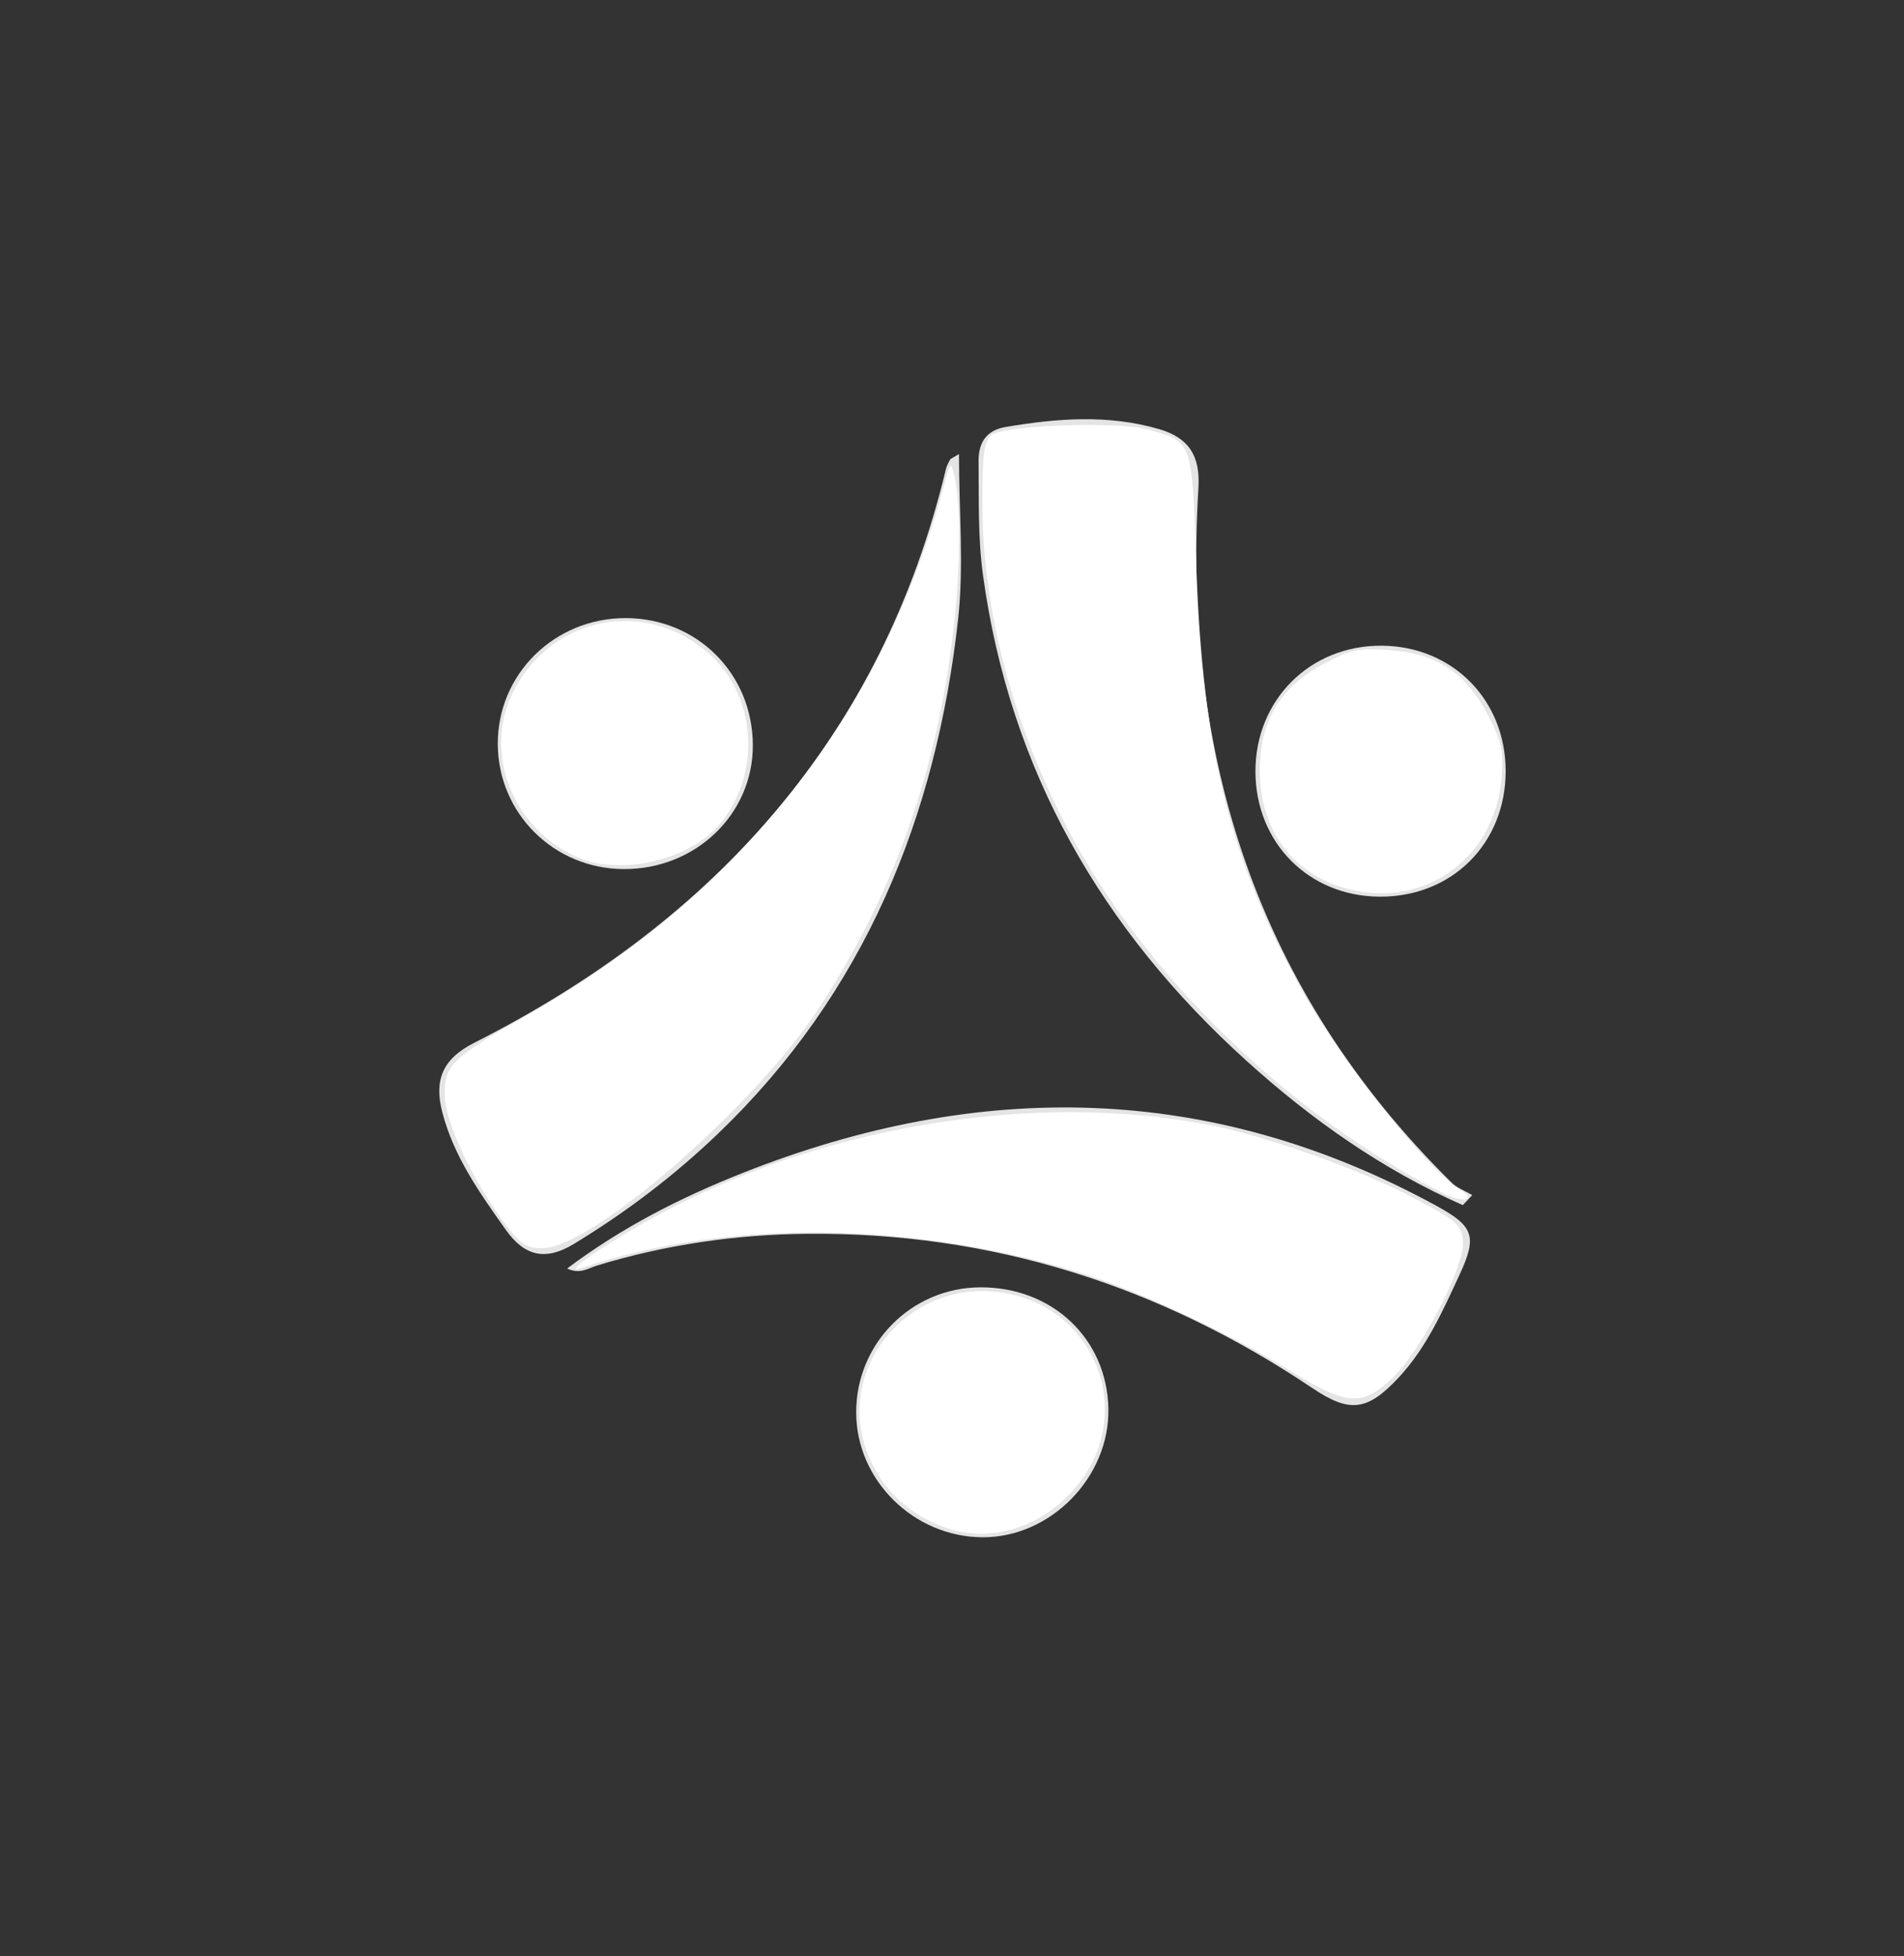 <?xml version="1.0" encoding="UTF-8" standalone="no"?>
<!-- Created with Inkscape (http://www.inkscape.org/) -->

<svg
   xmlns:dc="http://purl.org/dc/elements/1.1/"
   xmlns:cc="http://creativecommons.org/ns#"
   xmlns:rdf="http://www.w3.org/1999/02/22-rdf-syntax-ns#"
   xmlns:svg="http://www.w3.org/2000/svg"
   xmlns="http://www.w3.org/2000/svg"
   xmlns:sodipodi="http://sodipodi.sourceforge.net/DTD/sodipodi-0.dtd"
   xmlns:inkscape="http://www.inkscape.org/namespaces/inkscape"
   width="227.278mm"
   height="233.38mm"
   viewBox="0 0 805.315 826.937"
   id="svg4801"
   version="1.1"
   inkscape:version="0.91 r13725"
   sodipodi:docname="logo_white.svg">
  <rect x="0" y="0" width="805.315" height="826.937" fill="#333333" stroke="none"/>
  <defs
     id="defs4803" />
  <sodipodi:namedview
     id="base"
     pagecolor="#ffffff"
     bordercolor="#666666"
     borderopacity="1.0"
     inkscape:pageopacity="0.0"
     inkscape:pageshadow="2"
     inkscape:zoom="0.35"
     inkscape:cx="-86.628366"
     inkscape:cy="419.18282"
     inkscape:document-units="px"
     inkscape:current-layer="layer1"
     showgrid="false"
     fit-margin-top="50"
     fit-margin-left="50"
     fit-margin-bottom="50"
     fit-margin-right="50"
     inkscape:window-width="1920"
     inkscape:window-height="1057"
     inkscape:window-x="-8"
     inkscape:window-y="-8"
     inkscape:window-maximized="1" />
  <g
     inkscape:label="Calque 1"
     inkscape:groupmode="layer"
     id="layer1"
     transform="translate(59.8,-124.608)">
    <g
       id="g4762"
       transform="translate(101.429,288.077)">
      <g
         style="fill:#e4e4e4;fill-opacity:1"
         transform="matrix(2.917,0,0,2.917,-481.68,-482.137)"
         id="g3-8">
        <g
           style="fill:#e4e4e4;fill-opacity:1"
           id="g5-4">
          <path
             style="fill:#e4e4e4;fill-opacity:1"
             inkscape:connector-curvature="0"
             id="path7-3"
             d="m 248.908,175.052 c 0,8.375 0.723,16.239 -0.129,23.929 -3.175,28.672 -13.566,54.169 -34.751,74.502 -6.385,6.128 -13.407,11.458 -20.995,16.06 -4.076,2.472 -7.117,1.765 -9.822,-2.049 -3.769,-5.315 -7.544,-10.608 -9.219,-17.038 -1.199,-4.604 -0.057,-7.712 4.644,-10.091 34.932,-17.68 59.056,-44.376 68.388,-83.171 0.113,-0.469 0.366,-0.908 0.592,-1.342 0.061,-0.119 0.258,-0.17 1.292,-0.8 z" />
          <path
             style="fill:#e4e4e4;fill-opacity:1"
             inkscape:connector-curvature="0"
             id="path9-0"
             d="m 321.96,283.899 c -11.653,-5.132 -21.952,-12.412 -31.352,-20.904 -20.982,-18.957 -34.364,-42.134 -38.226,-70.44 -0.747,-5.471 -0.572,-10.96 -0.635,-16.449 -0.031,-2.725 1.16,-4.505 3.878,-4.969 7.432,-1.267 14.873,-1.855 22.264,0.289 4.264,1.237 6.023,3.794 5.737,8.504 -2.355,38.849 8.56,72.946 36.704,100.707 0.808,0.797 1.991,1.216 2.999,1.811 -0.456,0.483 -0.912,0.967 -1.369,1.451 z" />
          <path
             style="fill:#e4e4e4;fill-opacity:1"
             inkscape:connector-curvature="0"
             id="path11-1"
             d="m 192.092,293.085 c 7.989,-5.997 16.531,-10.317 25.476,-13.857 34.23,-13.547 67.828,-13.12 100.574,4.777 5.411,2.957 5.929,4.41 3.359,9.951 -2.448,5.279 -4.815,10.632 -8.87,14.961 -4.518,4.822 -7.047,5.149 -12.499,1.491 -22.174,-14.879 -46.564,-22.607 -73.301,-22.353 -10.329,0.098 -20.545,1.582 -30.483,4.623 -1.194,0.366 -2.368,1.289 -4.256,0.407 z" />
          <path
             style="fill:#e4e4e4;fill-opacity:1"
             inkscape:connector-curvature="0"
             id="path13-2"
             d="m 200.241,235.199 c -10.089,-0.071 -18.145,-8.072 -18.207,-18.081 -0.063,-10.15 8.207,-18.308 18.546,-18.294 10.348,0.014 18.395,8.048 18.437,18.407 0.04,10.026 -8.336,18.042 -18.776,17.968 z" />
          <path
             style="fill:#e4e4e4;fill-opacity:1"
             inkscape:connector-curvature="0"
             id="path15-9"
             d="m 328.173,220.972 c 0.015,10.518 -7.805,18.302 -18.307,18.225 -10.252,-0.076 -17.934,-7.813 -17.972,-18.103 -0.038,-10.418 7.949,-18.367 18.358,-18.27 10.24,0.095 17.907,7.86 17.921,18.148 z" />
          <path
             style="fill:#e4e4e4;fill-opacity:1"
             inkscape:connector-curvature="0"
             id="path17-3"
             d="m 251.97,295.814 c 10.437,-0.068 18.389,7.438 18.599,17.555 0.206,9.951 -8.379,18.723 -18.267,18.667 -9.954,-0.057 -18.265,-8.25 -18.301,-18.042 -0.039,-10.011 7.972,-18.115 17.969,-18.18 z" />
        </g>
      </g>
      <path
         inkscape:connector-curvature="0"
         id="path3137"
         d="M 51.717,352.941 C 37.951,334.324 26.823,310.273 26.823,299.137 c 0,-12.386 3.042,-15.315 34.353,-33.068 C 151.895,214.63 212.15,138.277 238.012,41.986 c 2.86,-10.649 2.865,-10.653 4.539,-3.554 2.606,11.052 2.483,37.038 -0.295,62.284 -6.718,61.066 -25.541,114.205 -57.661,162.788 -27.641,41.807 -95.736,100.69 -116.444,100.69 -6.932,0 -9.326,-1.639 -16.435,-11.254 z"
         style="fill:#ffffff;fill-opacity:1" />
      <path
         inkscape:connector-curvature="0"
         id="path3139"
         d="M 449.713,341.228 C 383.993,308.16 322.433,248.476 290.127,186.506 266.808,141.774 254.265,93.724 254.265,49.128 c 0,-20.363 0.756,-26.142 3.743,-28.621 5.062,-4.201 53.551,-5.988 66.148,-2.437 19.207,5.414 18.756,4.15 20.592,57.779 2.677,78.21 14.561,125.513 45.361,180.548 16.332,29.184 53.561,75.866 66.331,83.176 7.232,4.139 1.173,5.63 -6.726,1.655 l 0,0 z"
         style="fill:#ffffff;fill-opacity:1" />
      <path
         inkscape:connector-curvature="0"
         id="path3141"
         d="m 405.836,211.435 c -21.393,-6.861 -34.095,-24.979 -34.217,-48.807 -0.109,-21.219 8.547,-35.712 27.202,-45.545 11.475,-6.048 14.758,-6.713 28.084,-5.686 19.819,1.528 32.112,9.771 41.367,27.739 5.732,11.128 6.538,14.992 5.555,26.64 -2.947,34.936 -34.777,56.311 -67.991,45.659 l 0,0 z"
         style="fill:#ffffff;fill-opacity:1" />
      <path
         inkscape:connector-curvature="0"
         id="path3143"
         d="m 384.368,415.957 c -26.34,-16.124 -62.695,-33.205 -86.811,-40.786 -71.572,-22.499 -151.289,-23.498 -212.689,-2.667 -8.392,2.847 5.439,-7.191 26.061,-18.914 71.239,-40.497 163.966,-56.406 240.472,-41.258 23.214,4.596 62.264,18.525 84.106,29.999 19.517,10.253 21.385,11.848 22.06,18.836 1.018,10.542 -18.231,47.469 -30.542,58.592 -12.666,11.443 -18.62,10.913 -42.657,-3.802 l 0,0 z"
         style="fill:#ffffff;fill-opacity:1" />
      <path
         inkscape:connector-curvature="0"
         id="path3145"
         d="m 234.127,480.553 c -12.77,-5.882 -21.798,-14.78 -27.305,-26.912 -16.99,-37.43 16.394,-78.15 57.683,-70.359 39.54,7.461 55.046,53.439 28.102,83.325 -15.892,17.626 -38.688,23.063 -58.479,13.946 z"
         style="fill:#ffffff;fill-opacity:1" />
      <path
         inkscape:connector-curvature="0"
         id="path3147"
         d="M 85.304,199.799 C 57.254,189.357 42.992,156.934 54.966,130.83 70.125,97.786 110.483,88.723 137.914,112.203 c 21.379,18.3 23.308,52.836 4.13,73.941 -12.449,13.699 -39.278,20.156 -56.74,13.655 z"
         style="fill:#ffffff;fill-opacity:1" />
    </g>
  </g>
</svg>
